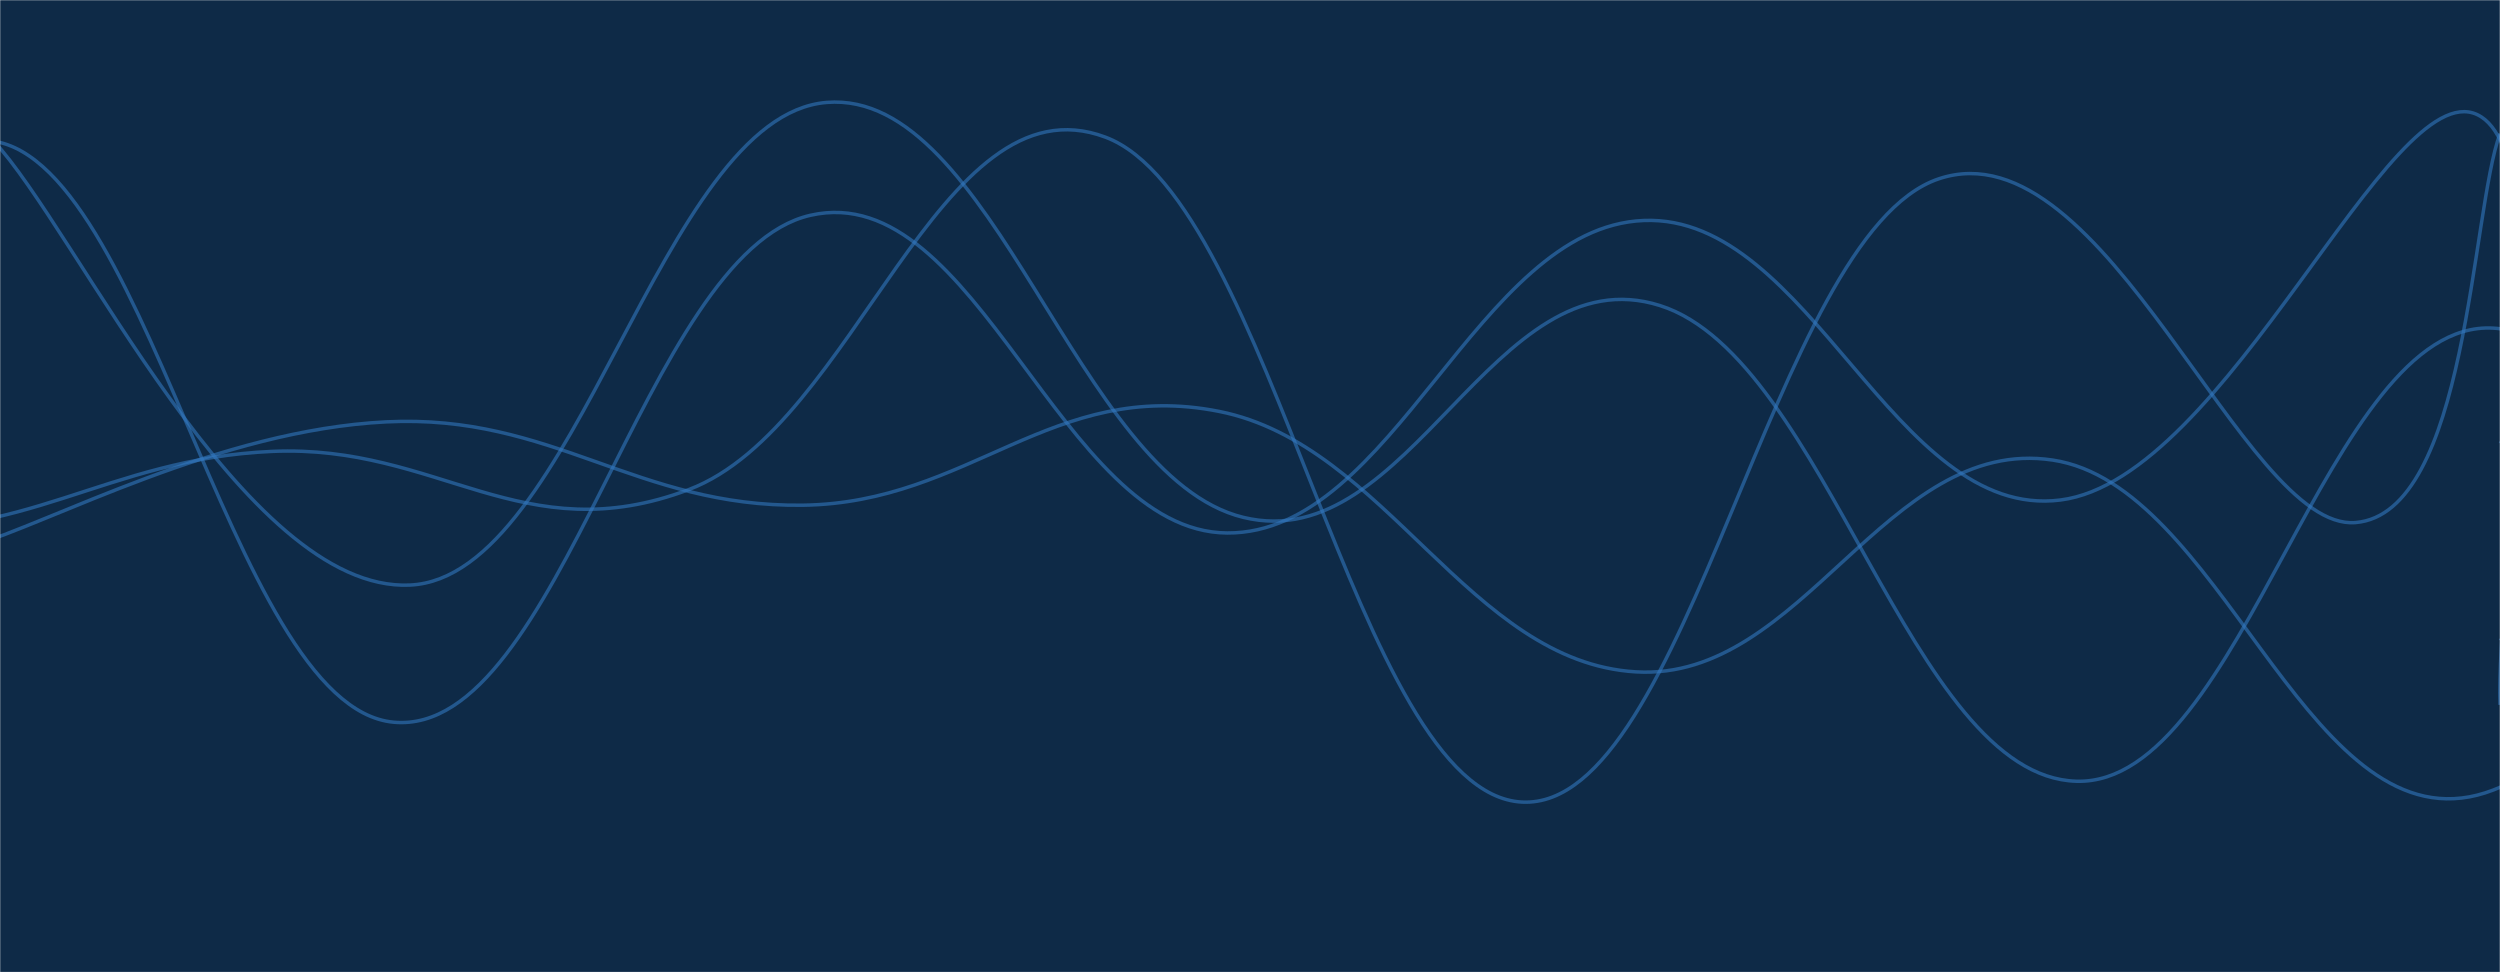 <svg xmlns="http://www.w3.org/2000/svg" version="1.1" xmlns:xlink="http://www.w3.org/1999/xlink" xmlns:svgjs="http://svgjs.com/svgjs" width="1440" height="560" preserveAspectRatio="none" viewBox="0 0 1440 560"><g mask="url(&quot;#SvgjsMask1005&quot;)" fill="none"><rect width="1440" height="560" x="0" y="0" fill="#0e2a47"></rect><path d="M -17.651,315 C 30.35,300.6 126.35,247.8 222.349,243 C 318.35,238.2 366.35,292.2 462.349,291 C 558.35,289.8 606.35,217.8 702.349,237 C 798.35,256.2 846.35,381.4 942.349,387 C 1038.35,392.6 1086.35,250.6 1182.349,265 C 1278.35,279.4 1326.35,476.6 1422.349,459 C 1518.35,441.4 1658.82,195 1662.349,177 C 1665.88,159 1484.47,330.6 1440,369" stroke="rgba(51, 121, 194, 0.58)" stroke-width="2"></path><path d="M -3.865,81 C 44.14,132.2 140.14,341.4 236.135,337 C 332.14,332.6 380.14,66.8 476.135,59 C 572.14,51.2 620.14,274.6 716.135,298 C 812.14,321.4 860.14,145.6 956.135,176 C 1052.14,206.4 1100.14,447.4 1196.135,450 C 1292.14,452.6 1340.14,183.4 1436.135,189 C 1532.14,194.6 1675.36,465 1676.135,478 C 1676.91,491 1487.23,298.8 1440,254" stroke="rgba(51, 121, 194, 0.58)" stroke-width="2"></path><path d="M -253.162,456 C -205.16,381 -109.16,89 -13.162,81 C 82.84,73 130.84,407.4 226.838,416 C 322.84,424.6 370.84,145.8 466.838,124 C 562.84,102.2 610.84,306.4 706.838,307 C 802.84,307.6 850.84,130.8 946.838,127 C 1042.84,123.2 1090.84,300.2 1186.838,288 C 1282.84,275.8 1376.21,42.4 1426.838,66 C 1477.47,89.6 1437.37,338 1440,406" stroke="rgba(51, 121, 194, 0.58)" stroke-width="2"></path><path d="M -323.274,209 C -275.27,227.8 -179.27,292.8 -83.274,303 C 12.73,313.2 60.73,264.2 156.726,260 C 252.73,255.8 300.73,318.2 396.726,282 C 492.73,245.8 540.73,43 636.726,79 C 732.73,115 780.73,457.2 876.726,462 C 972.73,466.8 1020.73,135.2 1116.726,103 C 1212.73,70.8 1292.07,306.2 1356.726,301 C 1421.38,295.8 1423.35,121.8 1440,77" stroke="rgba(51, 121, 194, 0.58)" stroke-width="2"></path></g><defs><mask id="SvgjsMask1005"><rect width="1440" height="560" fill="#ffffff"></rect></mask></defs></svg>